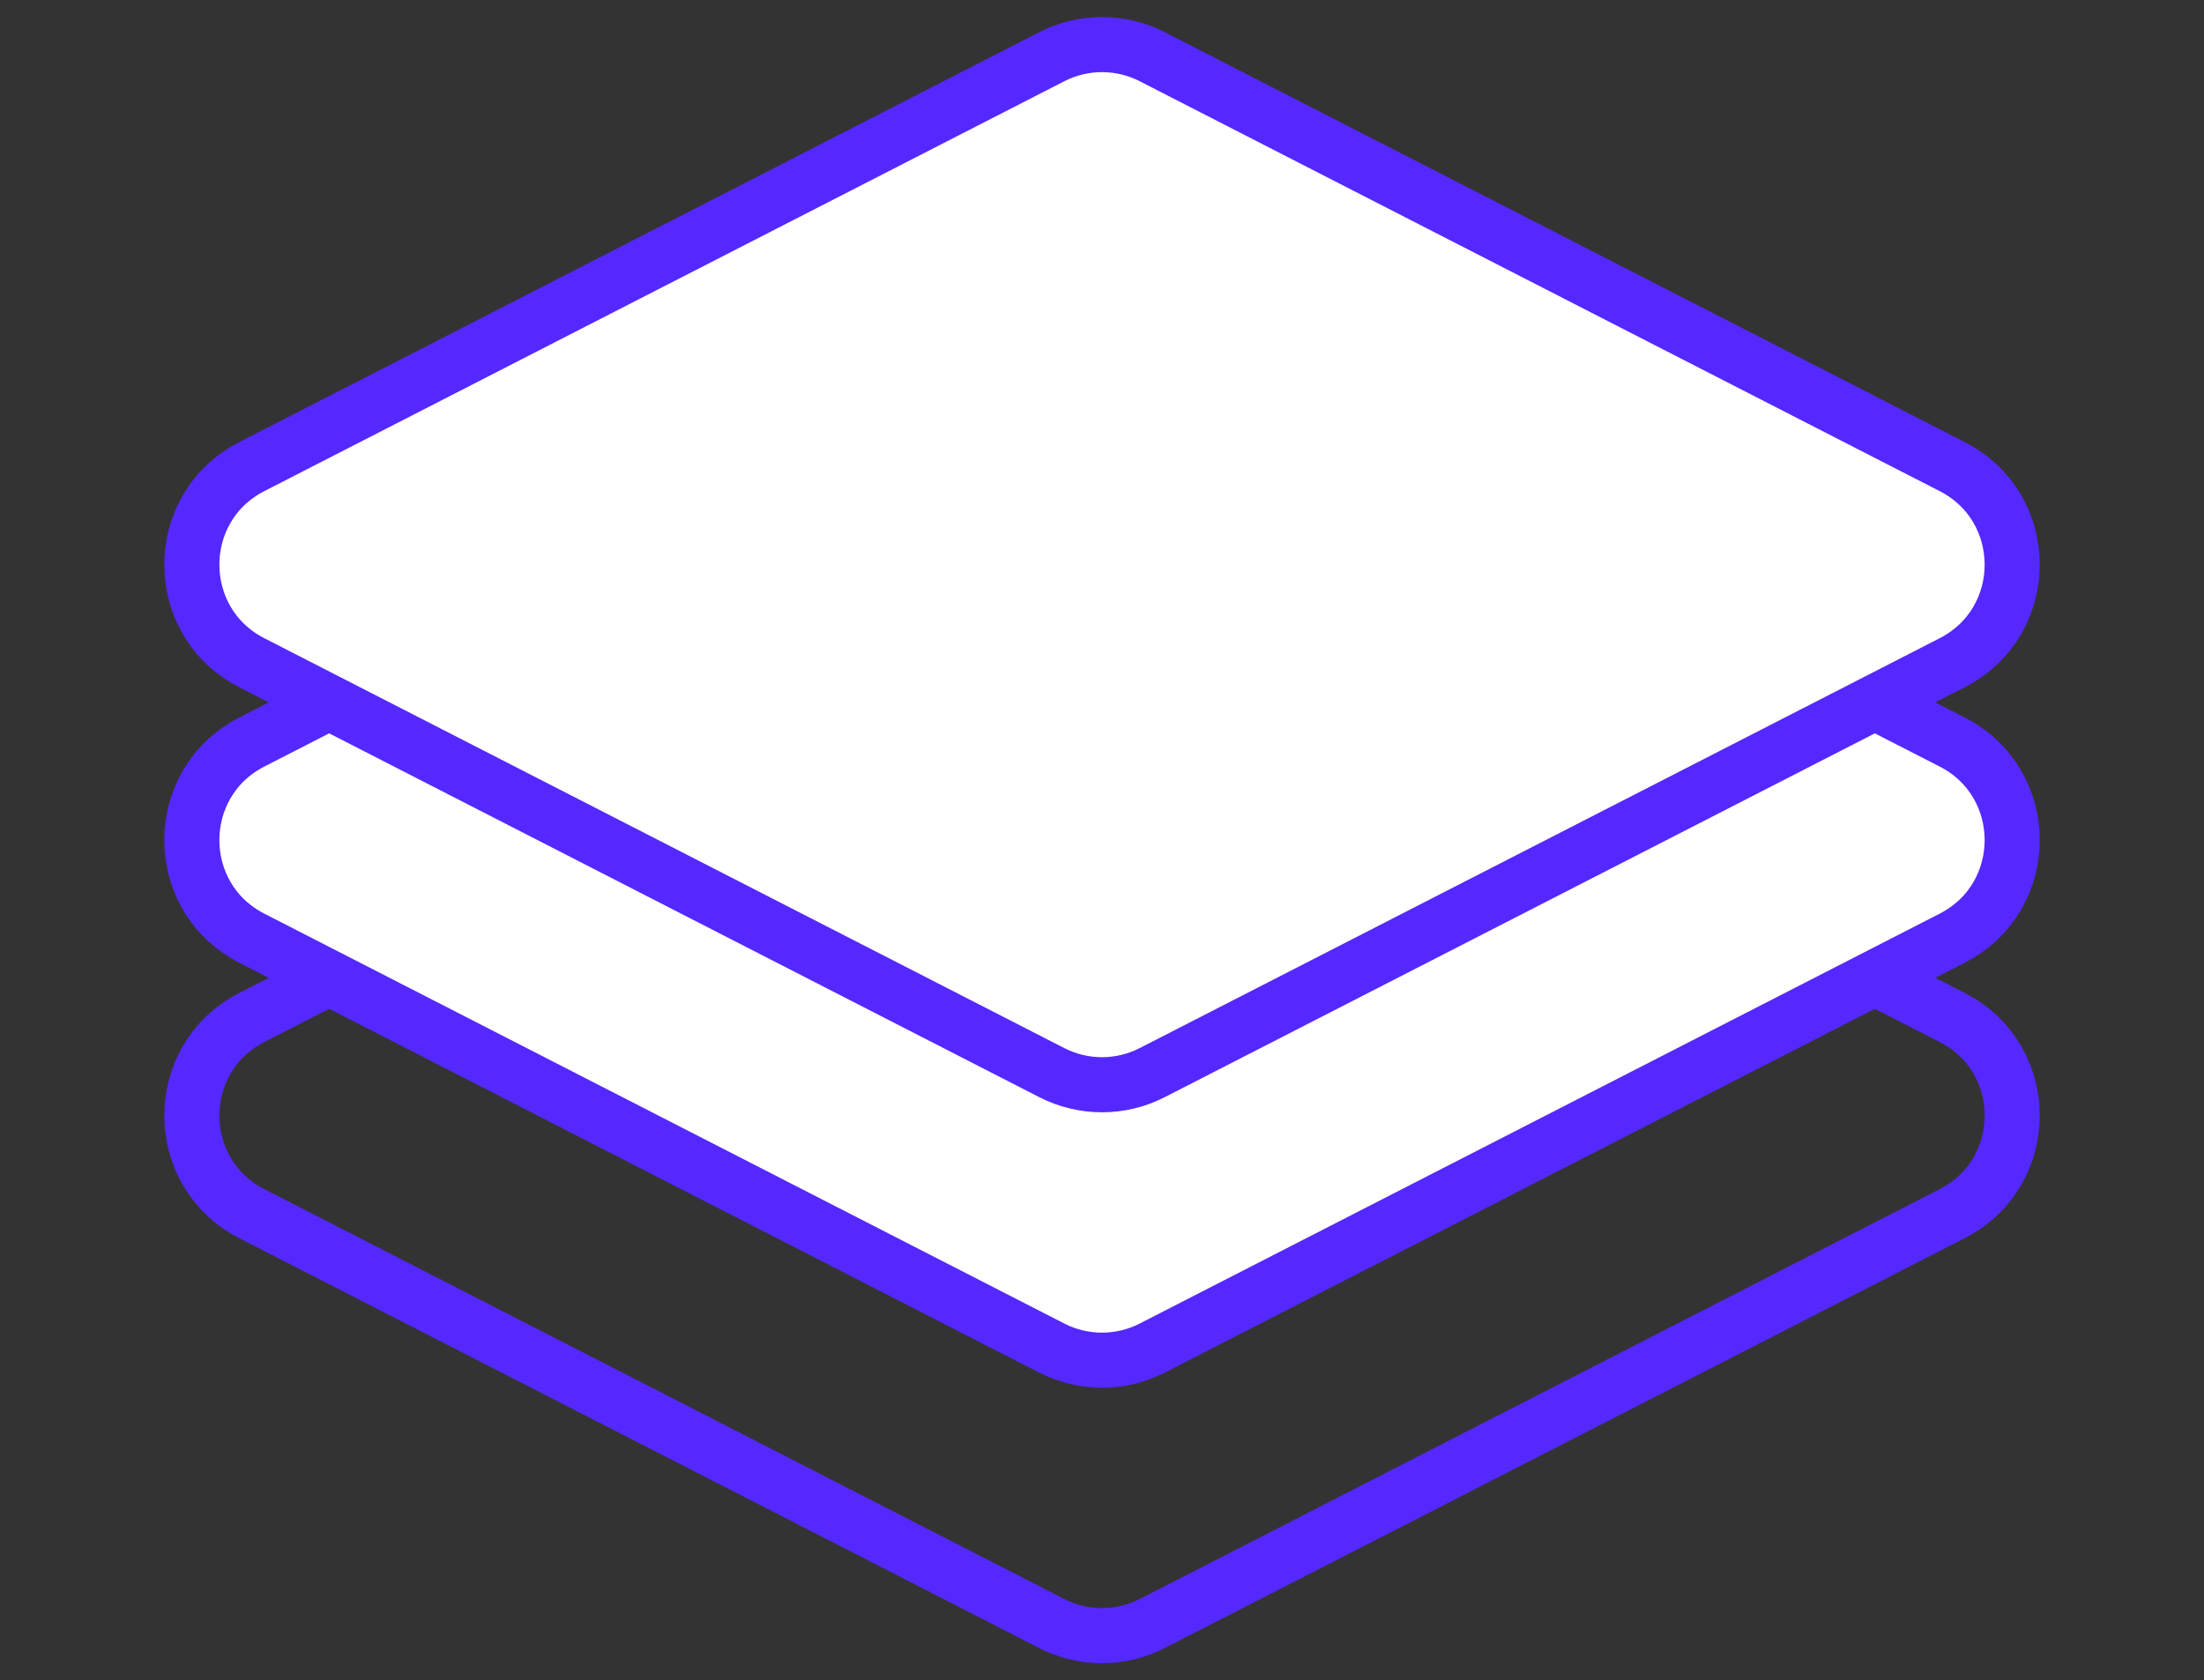 <svg width="80" height="61" viewBox="0 0 80 61" fill="none" xmlns="http://www.w3.org/2000/svg">
<rect x="0" y="0" width="80" height="61" fill="#333333" stroke="none"/>
<path d="M38.176 22.059C39.321 21.472 40.679 21.472 41.824 22.059L70.862 36.94C73.763 38.427 73.763 42.573 70.862 44.06L41.824 58.941C40.679 59.528 39.321 59.528 38.176 58.941L9.138 44.06C6.238 42.573 6.238 38.427 9.138 36.94L38.176 22.059Z" stroke="#5528FF" stroke-width="2"/>
<path d="M38.176 12.059C39.321 11.472 40.679 11.472 41.824 12.059L70.862 26.94C73.763 28.427 73.763 32.573 70.862 34.06L41.824 48.941C40.679 49.528 39.321 49.528 38.176 48.941L9.138 34.06C6.238 32.573 6.238 28.427 9.138 26.94L38.176 12.059Z" fill="white" stroke="#5528FF" stroke-width="2"/>
<path d="M41.824 2.059L70.862 16.94C73.763 18.427 73.763 22.573 70.862 24.06L41.824 38.941C40.679 39.528 39.321 39.528 38.176 38.941L9.138 24.06C6.238 22.573 6.238 18.427 9.138 16.94L38.176 2.059C39.321 1.472 40.679 1.472 41.824 2.059Z" fill="white" stroke="#5528FF" stroke-width="2"/>
</svg>
